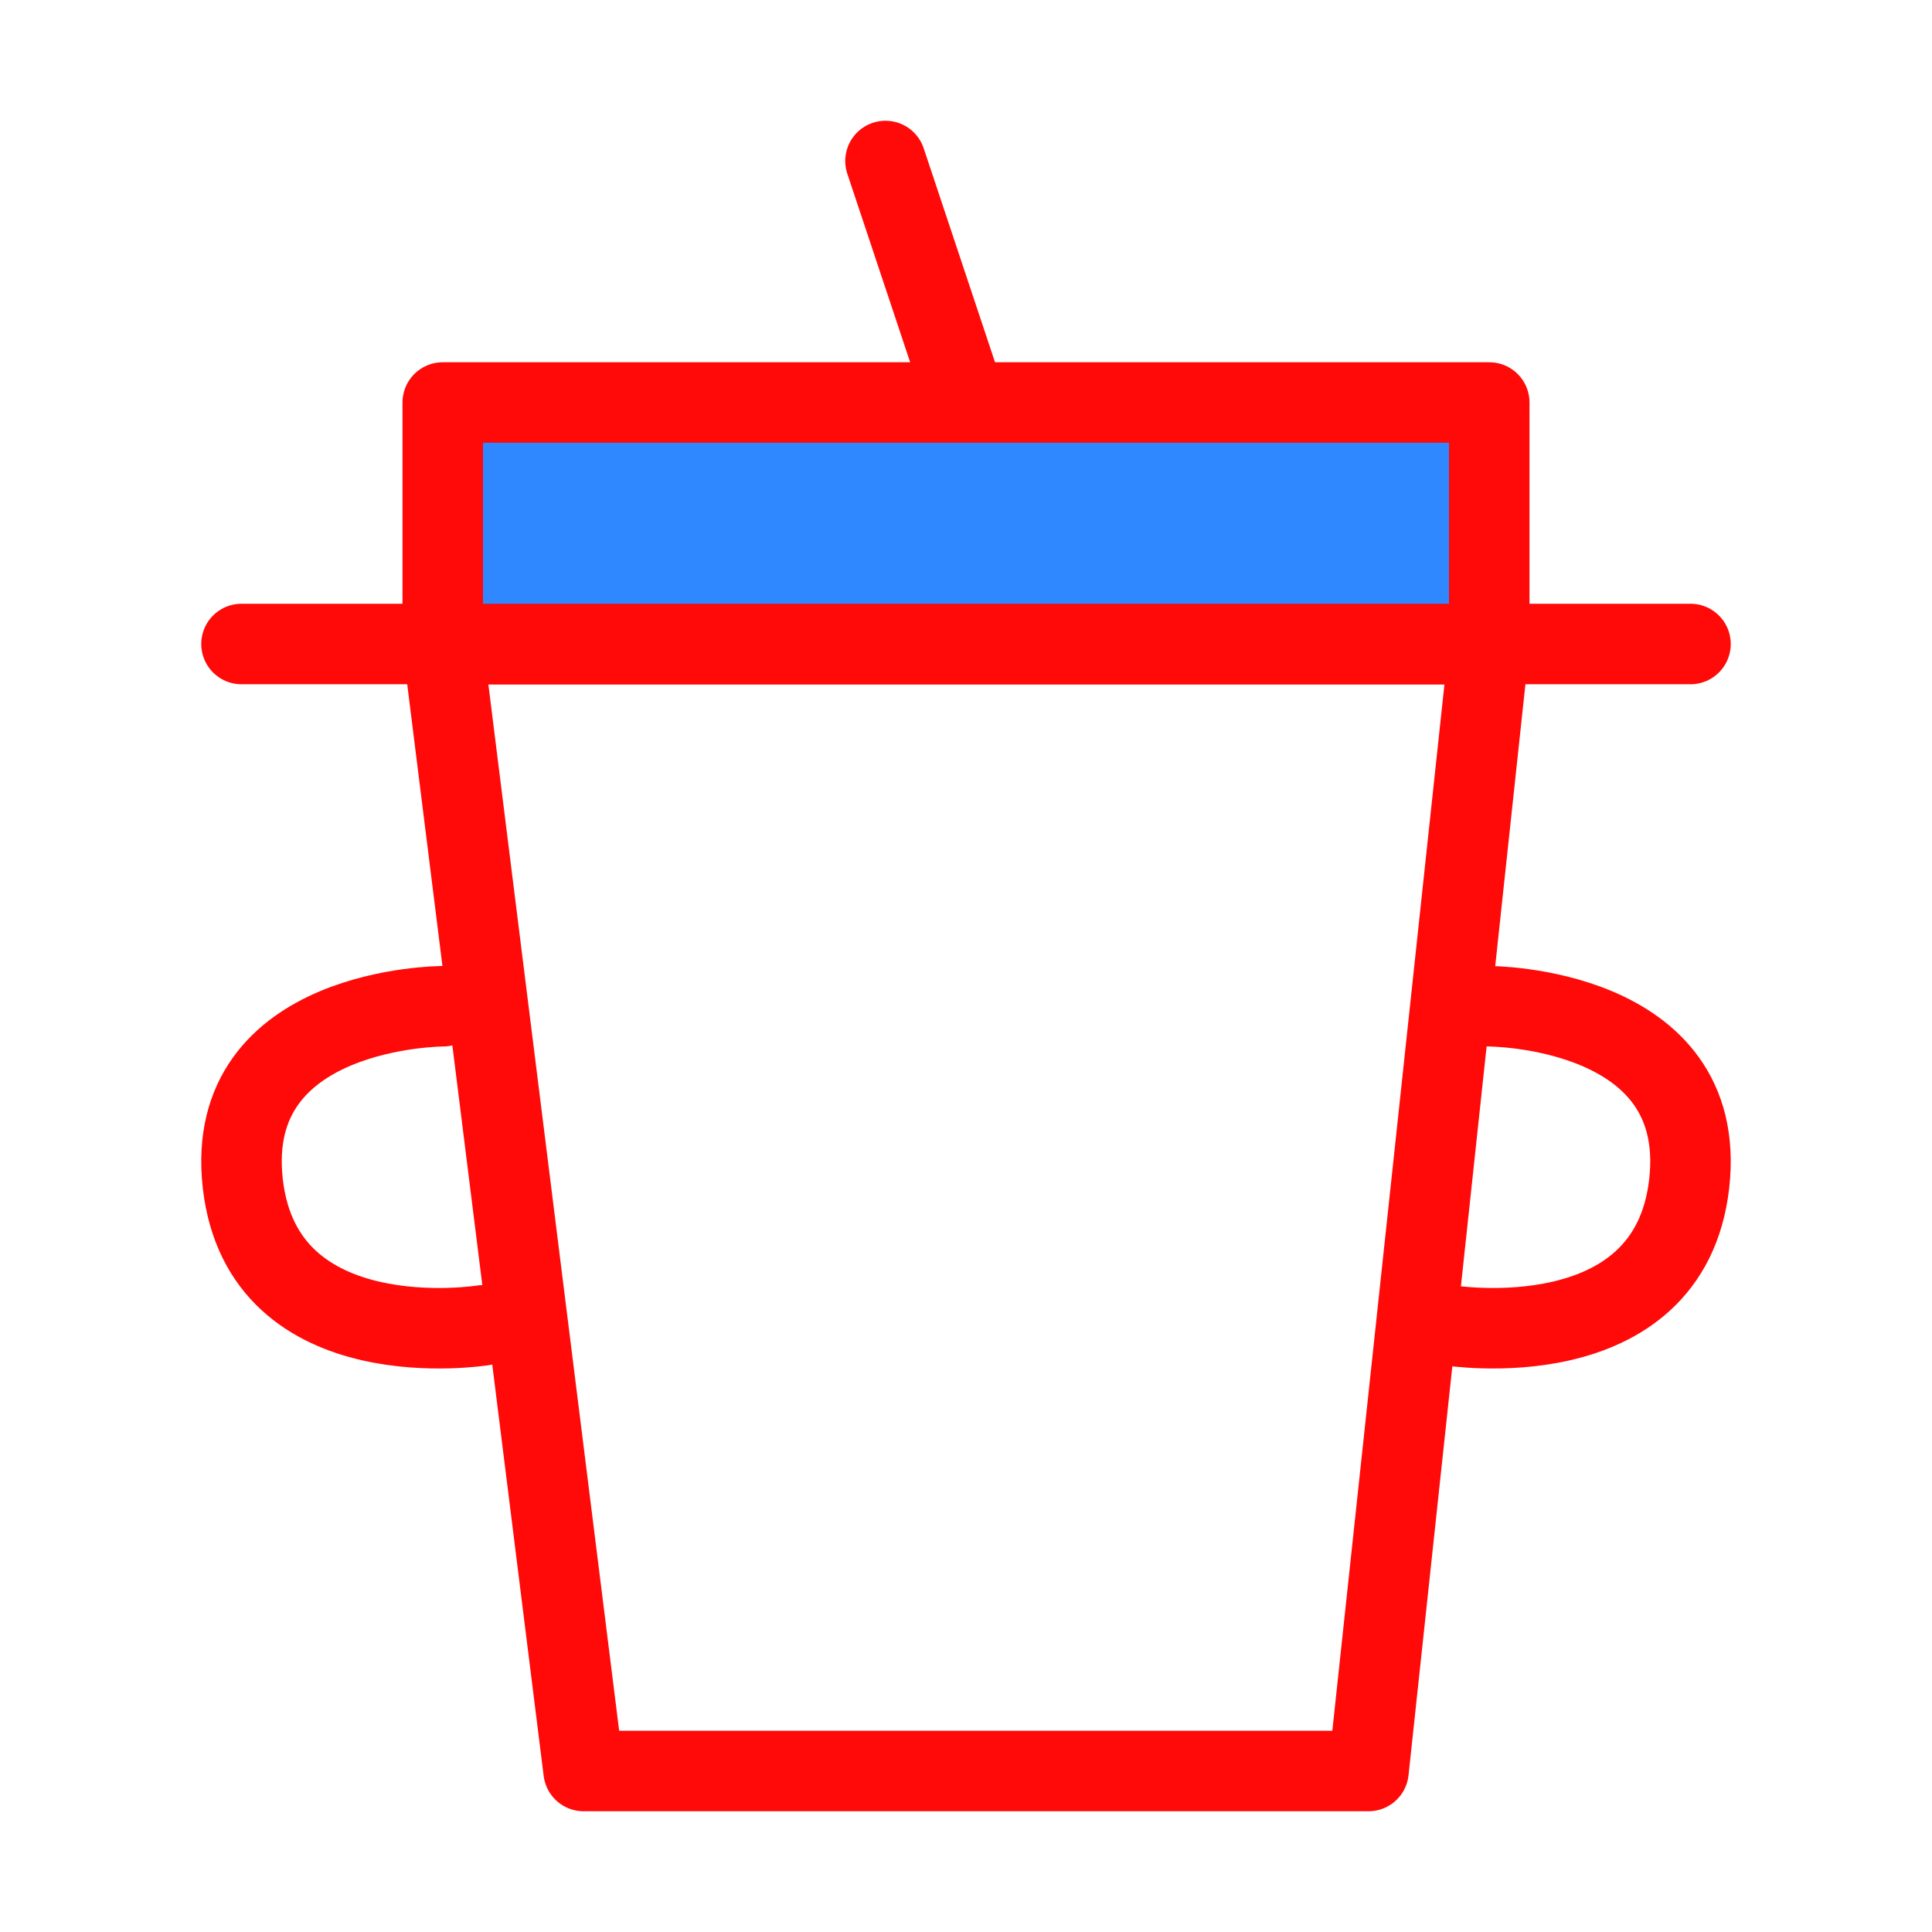 <?xml version="1.0" encoding="UTF-8"?><svg width="24" height="24" viewBox="0 0 48 48" fill="none" xmlns="http://www.w3.org/2000/svg"><path d="M34 44L37 16H11L14.5 44H34Z" stroke="#FF0909" stroke-width="2" stroke-linecap="round" stroke-linejoin="round"/><path d="M24 10L22 4" stroke="#FF0909" stroke-width="2" stroke-linecap="round" stroke-linejoin="round"/><path d="M6 16H42" stroke="#FF0909" stroke-width="2" stroke-linecap="round" stroke-linejoin="round"/><path d="M36.995 25C36.995 25 42.465 25 41.968 29.404C41.471 33.809 36 32.928 36 32.928" stroke="#FF0909" stroke-width="2" stroke-linecap="round" stroke-linejoin="round"/><path d="M11.005 25C11.005 25 5.535 25 6.032 29.404C6.529 33.809 12 32.928 12 32.928" stroke="#FF0909" stroke-width="2" stroke-linecap="round" stroke-linejoin="round"/><path d="M37 10H11V16H37V10Z" fill="#2F88FF" stroke="#FF0909" stroke-width="2" stroke-linecap="round" stroke-linejoin="round"/></svg>